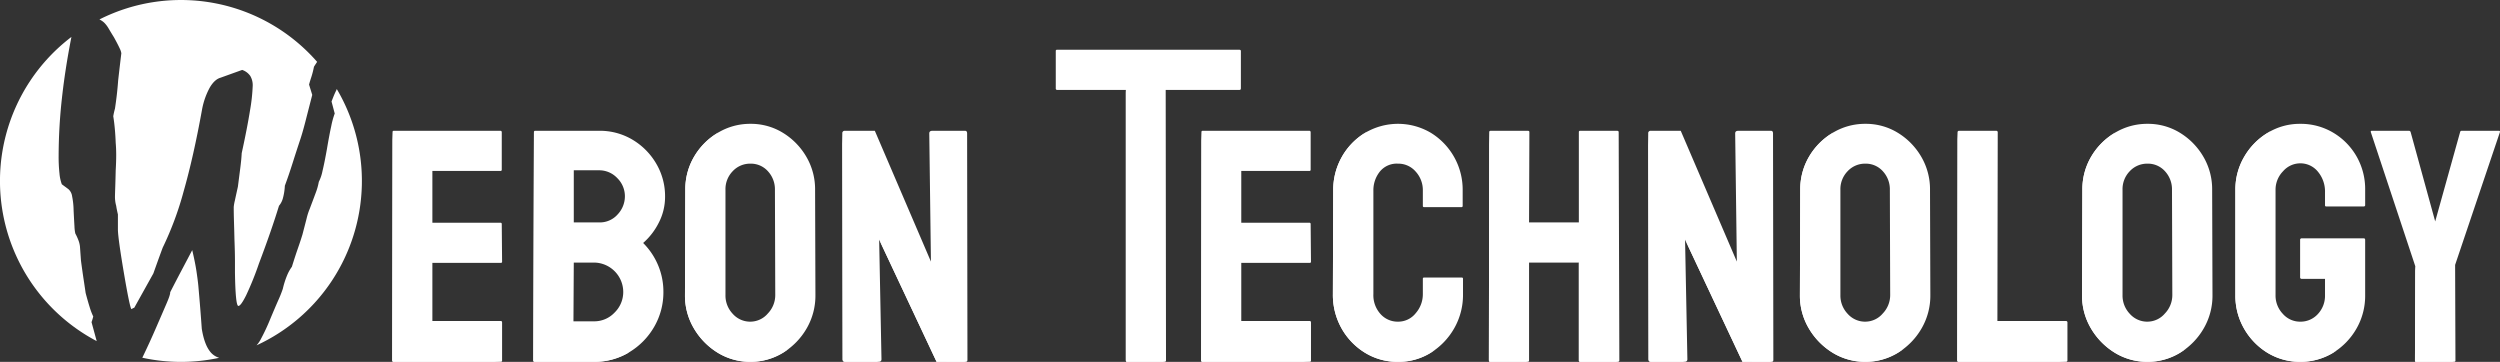 <svg xmlns="http://www.w3.org/2000/svg" width="987.741" height="142.982" viewBox="0 0 987.741 142.982">
  <rect x="0" y="0" width="987.741" height="142.982" fill="#333333" stroke="none"/>
  <g id="logo_white" transform="translate(-152.458 -558.946)">
    <g id="Group_2" data-name="Group 2">
      <path id="Path_36" data-name="Path 36" d="M193.722,568a11.244,11.244,0,0,1,1.693,2.273q.821,1.4,2.08,3.435,1.547,2.807,2.225,4.3a6.533,6.533,0,0,1,.677,1.984q-.678,5.61-1.257,10.737-.389,5.419-1.258,11.126a29.505,29.505,0,0,0-.677,3q.386,2.419.629,5.127t.338,5.417q.193,2.13.194,4.789t-.194,6.046q-.1,4.258-.193,6.917t-.1,3.628a14.054,14.054,0,0,0,.1,1.548,12.56,12.56,0,0,0,.387,1.935q.193,1.356.677,3.385v6.095q.095,3.678,2.361,17.027t2.96,14.318a9.734,9.734,0,0,1,1.159-.581l7.538-13.544q.579-1.644,1.5-4.208t2.175-5.95a125.781,125.781,0,0,0,8.262-22.2q3.914-13.689,7.3-32.457a29.164,29.164,0,0,1,3.043-8.61q1.884-3.192,4.2-3.87l8.6-3.095a6.421,6.421,0,0,1,3.192,2.37,7.132,7.132,0,0,1,.968,3.918,70.684,70.684,0,0,1-1.065,9.723q-1.065,6.723-3.282,16.88-.1,2.227-.516,5.515t-.99,7.739q-.775,3.483-1.209,5.514a17.738,17.738,0,0,0-.436,2.516q0,2.516.1,5.755t.193,7.3q.193,4.934.194,8.222v4.644q.1,6.482.435,9.819t.919,3.338q.966,0,3.043-4.16a120.948,120.948,0,0,0,5.073-12.576q2.415-6.386,4.4-12.093t3.526-10.738a7.712,7.712,0,0,0,1.547-3A22.694,22.694,0,0,0,265,632.33q1.547-4.158,3-8.755t3.091-9.529q.966-2.9,2.078-7.255t2.656-10.351l-1.256-4.063q.289-1.161.869-2.9a35.163,35.163,0,0,0,1.064-4.16q.644-1.026,1.255-1.928a71.438,71.438,0,0,0-86.02-16.762A7.276,7.276,0,0,1,193.722,568Z" fill="#fff"/>
      <path id="Path_37" data-name="Path 37" d="M190.32,692.454q-.827-3.047-1.7-6.239a20.018,20.018,0,0,0,.679-2.226,25.07,25.07,0,0,1-1.406-3.675q-.728-2.322-1.6-5.612-.291-2.031-.776-5.223t-1.065-7.546q-.1-1.354-.2-2.758t-.194-2.757a9.932,9.932,0,0,0-.533-2.321,21.1,21.1,0,0,0-1.309-2.9,15.2,15.2,0,0,1-.339-2.854q-.144-2.271-.34-6.336a29.769,29.769,0,0,0-.582-5.466,4.619,4.619,0,0,0-1.452-2.853l-2.618-1.936a16.192,16.192,0,0,1-.922-4.207,60.692,60.692,0,0,1-.339-7.014,209.379,209.379,0,0,1,1.306-22.831q1.262-11.492,3.75-24.165a71.479,71.479,0,0,0,9.984,120.177C190.557,693.288,190.434,692.876,190.32,692.454Z" fill="#fff"/>
      <path id="Path_38" data-name="Path 38" d="M285.511,594.1a3.73,3.73,0,0,1-.127.405q-.678,1.356-1.161,2.564c-.324.808-.58,1.468-.774,1.983l1.257,4.741a31.247,31.247,0,0,0-1.354,4.885q-.775,3.532-1.741,9.239-.967,5.418-1.741,8.609a16.27,16.27,0,0,1-1.452,4.257,24.054,24.054,0,0,1-1.257,4.45q-.968,2.613-2.322,6.192a24.454,24.454,0,0,0-1.258,3.918q-.678,2.661-1.644,6.336-.678,2.228-1.741,5.273t-2.419,7.4a16.015,16.015,0,0,0-1.886,3.384,33.459,33.459,0,0,0-1.693,5.322,46.768,46.768,0,0,1-1.79,4.5q-1.3,2.95-3.241,7.593a79.8,79.8,0,0,1-3.482,7.45,12.14,12.14,0,0,1-1.867,2.787A71.479,71.479,0,0,0,285.511,594.1Z" fill="#fff"/>
      <path id="Path_39" data-name="Path 39" d="M235.369,697.727q-2.226-2.9-3.192-8.9-.291-4.156-.629-8.367t-.726-8.563q-.2-2.125-.725-5.659t-1.693-8.464q-2.033,3.87-4.208,7.981t-4.5,8.658q.1.87-1.354,4.256t-4.063,9.385q-2.614,6.069-5.594,12.225a71.467,71.467,0,0,0,30.366.037A7.07,7.07,0,0,1,235.369,697.727Z" fill="#fff"/>
    </g>
    <path id="Path_40" data-name="Path 40" d="M307.947,701.9c-.35,0-.525-.217-.525-.656l.132-90.1a.463.463,0,0,1,.524-.524h42.1c.349,0,.525.219.525.656v14.688a.464.464,0,0,1-.525.525H323.291v20.458h26.884a.465.465,0,0,1,.525.525l.131,14.819a.463.463,0,0,1-.524.524H323.291v22.951h27.016c.348,0,.524.218.524.656v14.95a.463.463,0,0,1-.524.524Z" fill="#fff"/>
    <path id="Path_41" data-name="Path 41" d="M312.5,697l37.807,4.9h-42.36c-.35,0-.525-.217-.525-.656l.132-90.1Z" fill="#fff"/>
    <path id="Path_42" data-name="Path 42" d="M363.683,701.9c-.351,0-.525-.217-.525-.656l.262-90.1a.464.464,0,0,1,.525-.524h25.18a25.146,25.146,0,0,1,13.376,3.606,26.6,26.6,0,0,1,9.312,9.508,25.26,25.26,0,0,1,3.41,12.853,22.153,22.153,0,0,1-2.558,10.491,26.226,26.226,0,0,1-6.1,7.869,27.332,27.332,0,0,1,5.9,8.786,26.8,26.8,0,0,1,2.1,10.491,27.111,27.111,0,0,1-3.672,13.9,27.946,27.946,0,0,1-9.9,10.031,26.384,26.384,0,0,1-13.836,3.738Zm15.344-16h8.131a11,11,0,0,0,8.131-3.474,11.323,11.323,0,0,0,3.409-8.2,11.642,11.642,0,0,0-11.54-11.54h-8Zm.131-39.08h9.967a9.385,9.385,0,0,0,7.41-3.213,10.425,10.425,0,0,0,2.819-7.016,10.065,10.065,0,0,0-3.016-7.279,9.749,9.749,0,0,0-7.213-3.082h-9.967Z" fill="#fff"/>
    <path id="Path_43" data-name="Path 43" d="M400.994,698.165a26.384,26.384,0,0,1-13.836,3.738H363.683c-.351,0-.525-.217-.525-.656l.262-90.1L368.792,697Z" fill="#fff"/>
    <path id="Path_44" data-name="Path 44" d="M448.925,701.9a24.093,24.093,0,0,1-12.917-3.606,27.665,27.665,0,0,1-9.377-9.574,25.336,25.336,0,0,1-3.541-13.18l.131-41.572a25.367,25.367,0,0,1,3.475-13.115,26.573,26.573,0,0,1,9.377-9.442,24.521,24.521,0,0,1,12.852-3.541,24.086,24.086,0,0,1,12.852,3.541,26.948,26.948,0,0,1,9.246,9.442,25.376,25.376,0,0,1,3.475,13.115l.132,41.572a25.715,25.715,0,0,1-3.476,13.18,27.129,27.129,0,0,1-9.311,9.574A24.1,24.1,0,0,1,448.925,701.9Zm0-15.868a9.079,9.079,0,0,0,6.885-3.213,10.469,10.469,0,0,0,2.951-7.279l-.131-41.572a10.5,10.5,0,0,0-2.754-7.344,9.009,9.009,0,0,0-6.951-3.017,9.366,9.366,0,0,0-6.95,2.951,10.17,10.17,0,0,0-2.886,7.41v41.572a10.455,10.455,0,0,0,2.886,7.41A9.175,9.175,0,0,0,448.925,686.035Z" fill="#fff"/>
    <path id="Path_45" data-name="Path 45" d="M451.928,699.9a24.093,24.093,0,0,1-12.917-3.606,27.665,27.665,0,0,1-9.377-9.574,25.336,25.336,0,0,1-3.541-13.18l.131-41.572a25.367,25.367,0,0,1,3.475-13.115,26.49,26.49,0,0,1,6.746-7.647c-.123.071-.249.133-.372.207a26.573,26.573,0,0,0-9.377,9.442,25.367,25.367,0,0,0-3.475,13.115l-.131,41.572a25.336,25.336,0,0,0,3.541,13.18,27.665,27.665,0,0,0,9.377,9.574,24.94,24.94,0,0,0,25.835,0c.808-.5,1.573-1.041,2.314-1.607A24.135,24.135,0,0,1,451.928,699.9Z" fill="#fff"/>
    <path id="Path_46" data-name="Path 46" d="M486.431,701.9c-.7,0-1.049-.3-1.049-.918l-.132-89.309a.928.928,0,0,1,1.05-1.049h11.8L520.266,662.3l-.656-50.622c0-.7.394-1.049,1.18-1.049h12.984c.524,0,.787.351.787,1.049l.131,89.44c0,.526-.219.787-.656.787H522.5l-22.688-48.261.918,47.213c0,.7-.394,1.048-1.181,1.048Z" fill="#fff"/>
    <path id="Path_47" data-name="Path 47" d="M499.545,701.9H486.431c-.7,0-1.049-.3-1.049-.918l-.132-89.309,5.672,85.34Z" fill="#fff"/>
    <path id="Path_48" data-name="Path 48" d="M534.036,701.9H522.5l-22.688-48.261L525.925,697Z" fill="#fff"/>
    <path id="Path_49" data-name="Path 49" d="M642.07,578.6H570.113a.464.464,0,0,0-.525.525v14.706a.579.579,0,0,0,.656.656l27.03-.018V701.248c0,.438.174.655.525.655h14.819c.348,0,.525-.217.525-.655l-.122-106.777H642.2c.348,0,.525-.218.525-.656V579.127C642.726,578.778,642.506,578.6,642.07,578.6Z" fill="#fff"/>
    <path id="Path_50" data-name="Path 50" d="M597.274,594.471V701.248c0,.438.174.655.525.655h14.819l-9.764-4.9Z" fill="#fff"/>
    <path id="Path_51" data-name="Path 51" d="M627.538,701.9c-.351,0-.524-.217-.524-.656l.13-90.1a.464.464,0,0,1,.525-.524h42.1c.347,0,.524.219.524.656v14.688a.465.465,0,0,1-.524.525H642.882v20.458h26.885a.465.465,0,0,1,.524.525l.131,14.819a.464.464,0,0,1-.525.524H642.882v22.951H669.9c.349,0,.525.218.525.656v14.95a.463.463,0,0,1-.525.524Z" fill="#fff"/>
    <path id="Path_52" data-name="Path 52" d="M669.9,701.9H627.538c-.351,0-.524-.217-.524-.656l.13-90.1L632.878,697Z" fill="#fff"/>
    <path id="Path_53" data-name="Path 53" d="M704.782,701.9a24.334,24.334,0,0,1-13.049-3.606,26.429,26.429,0,0,1-9.245-9.639,26.96,26.96,0,0,1-3.41-13.508l.131-40.917a26.5,26.5,0,0,1,3.345-13.18,26.068,26.068,0,0,1,9.179-9.573,25.491,25.491,0,0,1,26.033-.066,26.357,26.357,0,0,1,12.589,22.819v6.033a.463.463,0,0,1-.524.524H715.143a.463.463,0,0,1-.525-.524v-6.033a10.831,10.831,0,0,0-2.819-7.475,9.037,9.037,0,0,0-7.017-3.148,8.581,8.581,0,0,0-7.213,3.213,11.762,11.762,0,0,0-2.491,7.41V675.15a11.058,11.058,0,0,0,2.819,7.869,9.06,9.06,0,0,0,6.885,3.016,8.816,8.816,0,0,0,7.017-3.345,11.388,11.388,0,0,0,2.819-7.54v-6.033a.465.465,0,0,1,.525-.524h14.819a.465.465,0,0,1,.524.524v6.033a26.586,26.586,0,0,1-3.474,13.508,27.17,27.17,0,0,1-9.246,9.639A24.008,24.008,0,0,1,704.782,701.9Z" fill="#fff"/>
    <path id="Path_54" data-name="Path 54" d="M707.532,700.153a24.334,24.334,0,0,1-13.049-3.606,26.429,26.429,0,0,1-9.245-9.639,26.96,26.96,0,0,1-3.41-13.508l.131-40.917A26.5,26.5,0,0,1,685.3,619.3a25.985,25.985,0,0,1,7.477-8.422c-.351.194-.7.386-1.048.6a26.068,26.068,0,0,0-9.179,9.573,26.5,26.5,0,0,0-3.345,13.18l-.131,40.917a26.96,26.96,0,0,0,3.41,13.508,26.429,26.429,0,0,0,9.245,9.639,24.334,24.334,0,0,0,13.049,3.606,24.008,24.008,0,0,0,12.984-3.606c.551-.345,1.082-.71,1.6-1.088A24.147,24.147,0,0,1,707.532,700.153Z" fill="#fff"/>
    <path id="Path_55" data-name="Path 55" d="M741.239,701.9c-.35,0-.524-.217-.524-.656l.131-90.1c0-.348.216-.524.655-.524h14.558c.436,0,.655.176.655.524l-.131,35.672h19.672V611.151a.463.463,0,0,1,.524-.524h14.557c.436,0,.656.176.656.524l.262,90.1a.579.579,0,0,1-.655.656H776.91a.578.578,0,0,1-.655-.656V662.691H756.583v38.556c0,.439-.177.656-.524.656Z" fill="#fff"/>
    <path id="Path_56" data-name="Path 56" d="M756.059,701.9h-14.82c-.35,0-.524-.217-.524-.656l.131-90.1L746.307,697Z" fill="#fff"/>
    <path id="Path_57" data-name="Path 57" d="M791.6,701.9H776.91a.578.578,0,0,1-.655-.656V662.691L781.808,697Z" fill="#fff"/>
    <path id="Path_58" data-name="Path 58" d="M804.843,701.9c-.7,0-1.049-.3-1.049-.918l-.131-89.309a.927.927,0,0,1,1.049-1.049h11.8L838.679,662.3l-.657-50.622c0-.7.394-1.049,1.181-1.049h12.983c.525,0,.787.351.787,1.049l.131,89.44c0,.526-.219.787-.656.787H840.907L818.22,653.642l.918,47.213c0,.7-.394,1.048-1.181,1.048Z" fill="#fff"/>
    <path id="Path_59" data-name="Path 59" d="M817.958,701.9H804.845c-.7,0-1.05-.3-1.05-.918l-.132-89.309,5.672,85.34Z" fill="#fff"/>
    <path id="Path_60" data-name="Path 60" d="M852.449,701.9h-11.54l-22.688-48.261L844.339,697Z" fill="#fff"/>
    <path id="Path_61" data-name="Path 61" d="M889.43,701.9a24.092,24.092,0,0,1-12.918-3.606,27.656,27.656,0,0,1-9.377-9.574,25.336,25.336,0,0,1-3.541-13.18l.131-41.572a25.367,25.367,0,0,1,3.475-13.115,26.573,26.573,0,0,1,9.377-9.442,24.522,24.522,0,0,1,12.853-3.541,24.082,24.082,0,0,1,12.851,3.541,26.939,26.939,0,0,1,9.246,9.442A25.376,25.376,0,0,1,915,633.971l.132,41.572a25.716,25.716,0,0,1-3.476,13.18,27.129,27.129,0,0,1-9.311,9.574A24.1,24.1,0,0,1,889.43,701.9Zm0-15.868a9.077,9.077,0,0,0,6.884-3.213,10.473,10.473,0,0,0,2.951-7.279l-.131-41.572a10.5,10.5,0,0,0-2.754-7.344,9.008,9.008,0,0,0-6.95-3.017,9.37,9.37,0,0,0-6.952,2.951,10.172,10.172,0,0,0-2.884,7.41v41.572a10.457,10.457,0,0,0,2.884,7.41A9.179,9.179,0,0,0,889.43,686.035Z" fill="#fff"/>
    <path id="Path_62" data-name="Path 62" d="M892.432,699.9a24.093,24.093,0,0,1-12.917-3.606,27.665,27.665,0,0,1-9.377-9.574,25.336,25.336,0,0,1-3.541-13.18l.131-41.572a25.367,25.367,0,0,1,3.475-13.115,26.505,26.505,0,0,1,6.746-7.647c-.123.071-.249.133-.372.207a26.59,26.59,0,0,0-9.377,9.442,25.366,25.366,0,0,0-3.474,13.115l-.132,41.572a25.336,25.336,0,0,0,3.541,13.18,27.665,27.665,0,0,0,9.377,9.574,24.941,24.941,0,0,0,25.836,0c.806-.5,1.572-1.041,2.312-1.607A24.129,24.129,0,0,1,892.432,699.9Z" fill="#fff"/>
    <path id="Path_63" data-name="Path 63" d="M926.279,701.9c-.35,0-.524-.217-.524-.656l.131-89.964a.579.579,0,0,1,.655-.656H941.1a.58.58,0,0,1,.655.656l-.131,74.49h27.016a.579.579,0,0,1,.655.656v14.818a.579.579,0,0,1-.655.656Z" fill="#fff"/>
    <path id="Path_64" data-name="Path 64" d="M968.639,701.9h-42.36c-.35,0-.524-.217-.524-.656l.131-89.964L931.348,697Z" fill="#fff"/>
    <path id="Path_65" data-name="Path 65" d="M1000.9,701.9a24.1,24.1,0,0,1-12.918-3.606,27.674,27.674,0,0,1-9.377-9.574,25.346,25.346,0,0,1-3.541-13.18l.131-41.572a25.358,25.358,0,0,1,3.476-13.115,26.557,26.557,0,0,1,9.377-9.442,24.518,24.518,0,0,1,12.852-3.541,24.085,24.085,0,0,1,12.852,3.541,26.939,26.939,0,0,1,9.246,9.442,25.376,25.376,0,0,1,3.475,13.115l.131,41.572a25.725,25.725,0,0,1-3.475,13.18,27.131,27.131,0,0,1-9.312,9.574A24.1,24.1,0,0,1,1000.9,701.9Zm0-15.868a9.079,9.079,0,0,0,6.885-3.213,10.472,10.472,0,0,0,2.95-7.279l-.131-41.572a10.5,10.5,0,0,0-2.753-7.344,9.01,9.01,0,0,0-6.951-3.017,9.368,9.368,0,0,0-6.951,2.951,10.169,10.169,0,0,0-2.885,7.41v41.572a10.454,10.454,0,0,0,2.885,7.41A9.177,9.177,0,0,0,1000.9,686.035Z" fill="#fff"/>
    <path id="Path_66" data-name="Path 66" d="M1003.9,699.9a24.1,24.1,0,0,1-12.917-3.606,27.683,27.683,0,0,1-9.377-9.574,25.345,25.345,0,0,1-3.541-13.18l.132-41.572a25.357,25.357,0,0,1,3.475-13.115,26.49,26.49,0,0,1,6.746-7.647c-.123.071-.249.133-.372.207a26.574,26.574,0,0,0-9.377,9.442,25.357,25.357,0,0,0-3.475,13.115l-.132,41.572a25.346,25.346,0,0,0,3.541,13.18,27.683,27.683,0,0,0,9.377,9.574,24.941,24.941,0,0,0,25.836,0c.807-.5,1.573-1.041,2.313-1.607A24.13,24.13,0,0,1,1003.9,699.9Z" fill="#fff"/>
    <path id="Path_67" data-name="Path 67" d="M1061.224,701.9a24.087,24.087,0,0,1-12.853-3.541,26.73,26.73,0,0,1-9.245-9.507,25.958,25.958,0,0,1-3.476-13.312V633.971a25.468,25.468,0,0,1,3.476-13.049,26.561,26.561,0,0,1,9.312-9.508,24.172,24.172,0,0,1,12.786-3.541,25.035,25.035,0,0,1,13.048,3.475,25.741,25.741,0,0,1,9.247,9.377,26,26,0,0,1,3.409,13.246V640c0,.351-.219.525-.656.525h-14.688a.463.463,0,0,1-.524-.525V635.02a12.226,12.226,0,0,0-2.82-8.262,8.89,8.89,0,0,0-7.016-3.279,9.024,9.024,0,0,0-6.754,3.148,10.4,10.4,0,0,0-2.951,7.344v41.572a10.454,10.454,0,0,0,2.885,7.41,9.04,9.04,0,0,0,6.82,3.082,9.211,9.211,0,0,0,7.016-3.016,10.532,10.532,0,0,0,2.82-7.476v-6.426h-9.181a.578.578,0,0,1-.655-.656V653.773a.578.578,0,0,1,.655-.655H1086.4c.349,0,.525.219.525.655v21.77a25.958,25.958,0,0,1-3.476,13.312,26.764,26.764,0,0,1-9.245,9.507A24.329,24.329,0,0,1,1061.224,701.9Z" fill="#fff"/>
    <path id="Path_68" data-name="Path 68" d="M1064.1,700.153a24.087,24.087,0,0,1-12.853-3.541A26.73,26.73,0,0,1,1042,687.1a25.958,25.958,0,0,1-3.476-13.312V632.221A25.468,25.468,0,0,1,1042,619.172a26.573,26.573,0,0,1,7.833-8.544c-.471.246-.937.506-1.4.786a26.561,26.561,0,0,0-9.312,9.508,25.468,25.468,0,0,0-3.476,13.049v41.572a25.958,25.958,0,0,0,3.476,13.312,26.73,26.73,0,0,0,9.245,9.507,25.333,25.333,0,0,0,25.836,0q.71-.435,1.383-.907A24.57,24.57,0,0,1,1064.1,700.153Z" fill="#fff"/>
    <path id="Path_69" data-name="Path 69" d="M1106.994,701.9c-.263,0-.393-.173-.393-.524l.13-37.245-17.573-52.983c-.086-.348.045-.524.394-.524h14.556a.706.706,0,0,1,.788.524l9.7,35.278,9.835-35.278a.619.619,0,0,1,.656-.524h14.688c.348,0,.48.176.394.524l-17.7,52.458.131,37.77a.463.463,0,0,1-.525.524Z" fill="#fff"/>
    <path id="Path_70" data-name="Path 70" d="M1112.192,697l9.883,4.9h-15.081c-.263,0-.393-.173-.393-.524l.13-37.245Z" fill="#fff"/>
  </g>
</svg>
